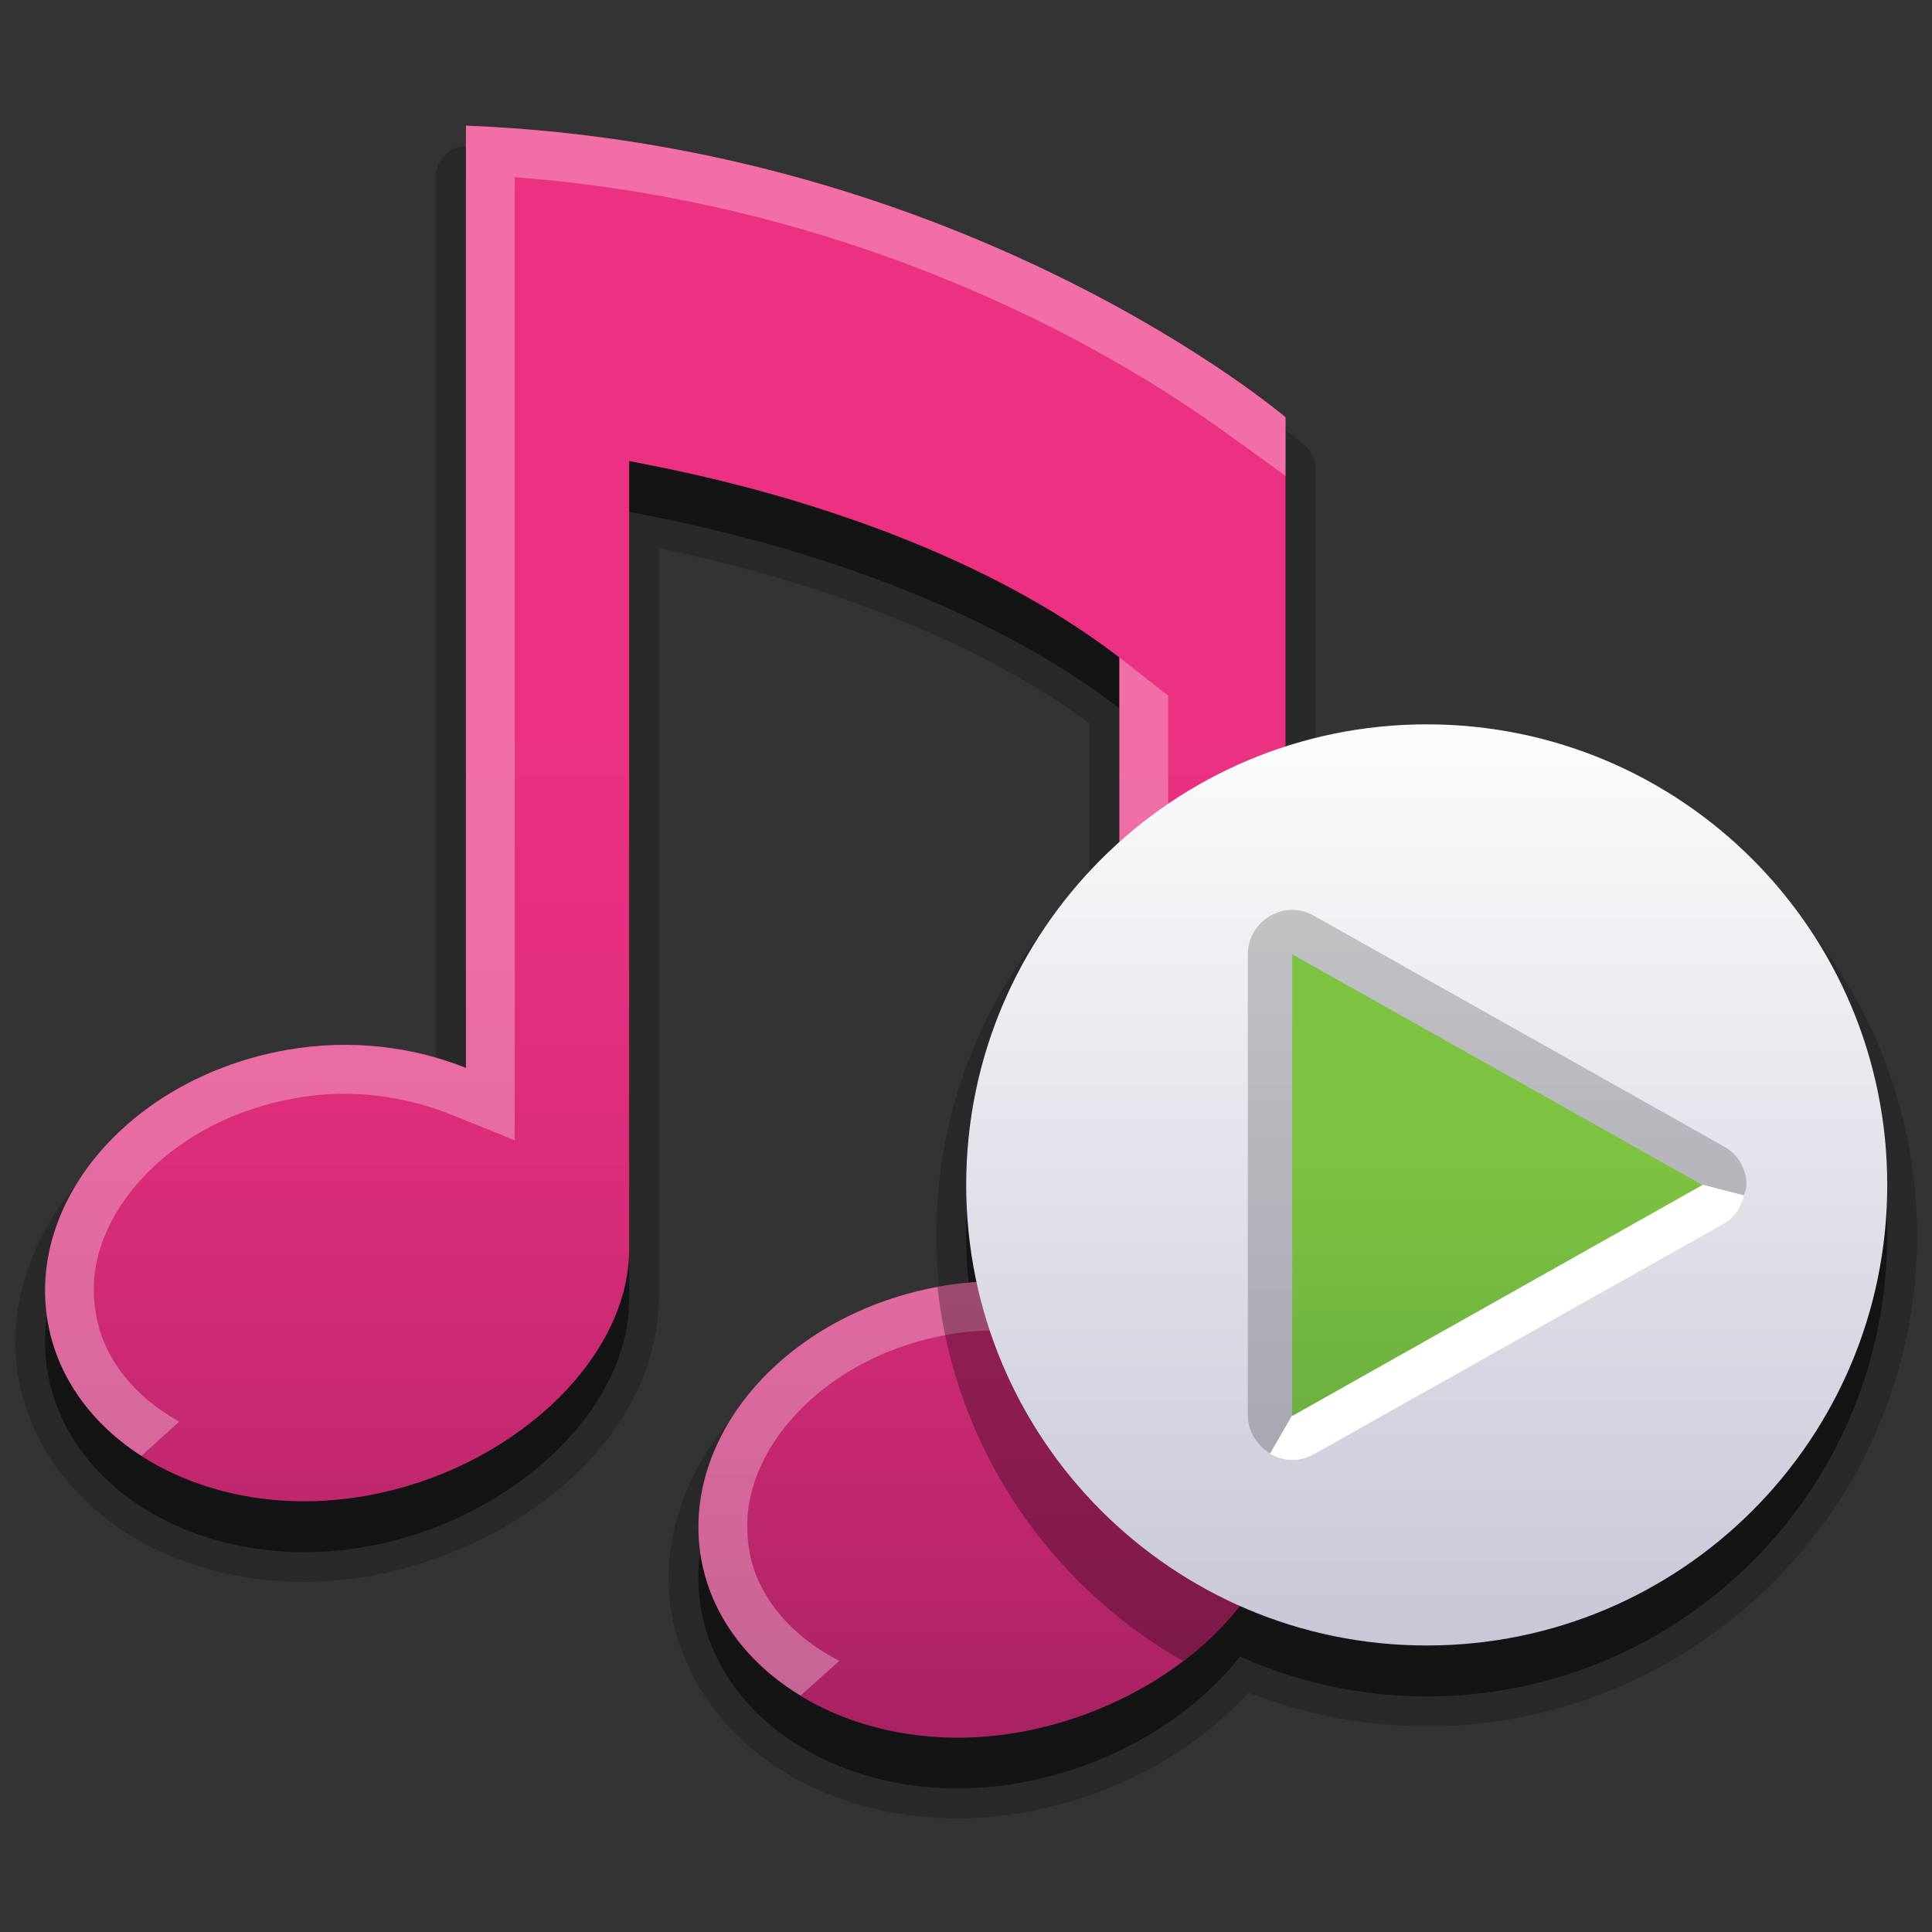 <?xml version="1.0" encoding="iso-8859-1"?>
<!-- Generator: Adobe Illustrator 14.0.0, SVG Export Plug-In . SVG Version: 6.00 Build 43363)  -->
<!DOCTYPE svg PUBLIC "-//W3C//DTD SVG 1.1//EN" "http://www.w3.org/Graphics/SVG/1.1/DTD/svg11.dtd">
<svg version="1.1" id="icon-l-music-layer" xmlns="http://www.w3.org/2000/svg" xmlns:xlink="http://www.w3.org/1999/xlink" x="0px"
	 y="0px" width="48px" height="48px" viewBox="0 0 48 48" style="enable-background:new 0 0 48 48;" xml:space="preserve">
<rect x="0" y="0" width="48" height="48" fill="#333333" stroke="none"/>
<g id="icon-l-music">
	<rect style="fill:none;" width="48" height="48"/>
	<g>
		<path style="opacity:0.5;fill:#010101;" d="M35.446,19.258c-1.224,0-2.401,0.197-3.507,0.553v-8.184c0,0-7.908-6.75-20.363-7.246
			v23.416c-1.302-0.529-2.84-0.725-4.444-0.449c-3.825,0.674-6.475,3.703-5.945,6.762c0.537,3.053,4.075,4.998,7.903,4.318
			c3.561-0.629,6.54-3.352,6.54-6.137V12.715c0.76,0.168,7.453,1.252,12.179,4.881v4.604c-2.331,2.094-3.806,5.123-3.806,8.502
			c0,0.832,0.095,1.645,0.264,2.426c-0.298,0.021-0.597,0.043-0.9,0.096c-3.827,0.67-6.474,3.699-5.949,6.762
			c0.542,3.045,4.077,4.992,7.903,4.312c2.24-0.393,4.279-1.596,5.484-3.141c1.418,0.633,2.986,0.99,4.64,0.99
			c6.326,0,11.441-5.123,11.441-11.445C46.888,24.385,41.772,19.258,35.446,19.258z"/>
		<path style="opacity:0.2;fill:#010101;" d="M23.775,45.174c-3.615,0-6.529-2.086-7.087-5.07c-0.052-0.293-0.078-0.598-0.078-0.9
			c0.034-3.131,2.629-5.869,6.313-6.652l0.461-0.098l-0.052-0.469c-0.047-0.424-0.071-0.857-0.071-1.283
			c-0.002-3.283,1.294-6.365,3.65-8.68l0.156-0.152v-3.904l-0.219-0.156c-3.123-2.218-7.076-3.43-9.843-4.058l-0.635-0.144v18.686
			c-0.098,3.648-3.675,6.217-7.16,6.861c-0.53,0.094-1.089,0.145-1.656,0.146c-3.633,0-6.545-2.08-7.098-5.061
			c-0.055-0.32-0.081-0.619-0.078-0.91c0.035-3.217,2.818-6.039,6.619-6.713c0.508-0.09,1.04-0.137,1.583-0.137
			c0.546,0,1.095,0.051,1.634,0.152l0.616,0.115V4.379c0-0.201,0.083-0.395,0.229-0.535c0.139-0.131,0.329-0.209,0.521-0.209
			c12.065,0.498,19.959,6.707,20.82,7.414c0.181,0.153,0.277,0.363,0.277,0.578v7.195l0.615-0.111
			c0.707-0.129,1.431-0.195,2.152-0.195c6.718,0,12.184,5.467,12.184,12.186s-5.466,12.186-12.184,12.186
			c-1.405,0-2.79-0.242-4.111-0.717l-0.313-0.113l-0.233,0.238c-1.373,1.391-3.271,2.361-5.343,2.734
			c-0.558,0.096-1.113,0.145-1.649,0.145H23.775z"/>
		<linearGradient id="SVGID_1_" gradientUnits="userSpaceOnUse" x1="16.53" y1="18.013" x2="16.53" y2="50.391">
			<stop  offset="0" style="stop-color:#EC3182"/>
			<stop  offset="0.183" style="stop-color:#E52F7F"/>
			<stop  offset="0.385" style="stop-color:#D62C78"/>
			<stop  offset="0.596" style="stop-color:#C0276E"/>
			<stop  offset="0.812" style="stop-color:#A42161"/>
			<stop  offset="1" style="stop-color:#881C55"/>
		</linearGradient>
		<path style="fill:url(#SVGID_1_);" d="M11.577,26.533c-1.302-0.523-2.84-0.727-4.444-0.449c-3.825,0.674-6.475,3.703-5.945,6.766
			c0.537,3.049,4.075,4.996,7.903,4.312c3.561-0.623,6.54-3.344,6.54-6.131V11.454c0.76,0.165,7.453,1.249,12.179,4.88v16.068
			c-1.301-0.523-2.84-0.725-4.442-0.443c-3.827,0.676-6.474,3.703-5.949,6.76c0.542,3.051,4.077,4.998,7.903,4.318
			c3.559-0.631,6.617-3.287,6.617-6.137V10.367c0,0-7.908-6.75-20.363-7.246V26.533z"/>
		<path style="opacity:0.3;fill:#FFFFFF;" d="M31.939,10.367c0,0-7.908-6.75-20.363-7.246v23.412
			c-1.302-0.523-2.84-0.727-4.444-0.449c-3.825,0.674-6.475,3.703-5.945,6.766c0.243,1.381,1.102,2.535,2.325,3.32l0.941-0.85
			c-1.139-0.633-1.9-1.604-2.07-2.686c-0.037-0.186-0.052-0.375-0.052-0.57c-0.037-2.006,1.958-4.25,5.015-4.781
			c0.419-0.076,1.898-0.334,3.771,0.371l1.671,0.676V4.402c5.447,0.414,9.925,2.039,13.102,3.613
			c1.704,0.846,3.033,1.678,3.93,2.293c0.387,0.258,1.9,1.35,2.119,1.52V10.367z M27.81,32.402c-1.301-0.523-2.84-0.725-4.442-0.443
			c-3.827,0.676-6.474,3.703-5.949,6.76c0.254,1.434,1.177,2.621,2.473,3.406l0.961-0.861c-1.225-0.631-2.059-1.629-2.24-2.76
			c-0.032-0.182-0.048-0.369-0.048-0.561c-0.036-2.016,1.957-4.256,5.015-4.791c0.42-0.076,1.826-0.293,3.777,0.377l1.666,0.785
			V17.281l-1.213-0.947V32.402z"/>
		<path style="opacity:0.3;" d="M27.81,32.402c-1.301-0.523-2.84-0.725-4.442-0.443c-0.025,0.004-0.049,0.014-0.076,0.018
			c0.429,3.99,2.778,7.395,6.101,9.293c1.533-1.156,2.547-2.73,2.547-4.369L27.81,32.402z"/>
		<linearGradient id="SVGID_2_" gradientUnits="userSpaceOnUse" x1="35.446" y1="17.03" x2="35.446" y2="49.541">
			<stop  offset="0" style="stop-color:#FFFFFF"/>
			<stop  offset="1" style="stop-color:#B3B2C9"/>
		</linearGradient>
		<path style="fill:url(#SVGID_2_);" d="M46.888,29.439c0,6.32-5.115,11.443-11.441,11.443c-6.317,0-11.442-5.123-11.442-11.443
			c0-6.319,5.125-11.443,11.442-11.443C41.772,17.996,46.888,23.12,46.888,29.439z"/>
		<path style="opacity:0.2;" d="M43.391,29.441c0-0.395-0.207-0.762-0.559-0.957l-10.193-5.736
			c-0.165-0.092-0.352-0.143-0.537-0.143c-0.191,0-0.383,0.055-0.555,0.156c-0.333,0.195-0.545,0.551-0.545,0.947V35.18
			c0.005,0.387,0.234,0.738,0.553,0.932l0.689-1.188l0.012-0.01V23.965l9.729,5.475l0.105-0.059l1.236,0.318v0.002
			C43.334,29.652,43.39,29.574,43.391,29.441z"/>
		<path style="fill:#FFFFFF;" d="M42.09,29.381l-9.846,5.543l-0.69,1.193l0.028,0.016c0.158,0.09,0.346,0.139,0.531,0.139
			c0.179,0,0.363-0.049,0.525-0.139L42.832,30.4c0.275-0.156,0.423-0.426,0.494-0.695v-0.006L42.09,29.381z"/>
		<linearGradient id="SVGID_3_" gradientUnits="userSpaceOnUse" x1="37.201" y1="28.902" x2="37.201" y2="62.666">
			<stop  offset="0" style="stop-color:#7EC242"/>
			<stop  offset="1" style="stop-color:#1D6433"/>
		</linearGradient>
		<polygon style="fill:url(#SVGID_3_);" points="32.104,23.709 32.104,35.18 42.298,29.441 		"/>
	</g>
</g>
</svg>

